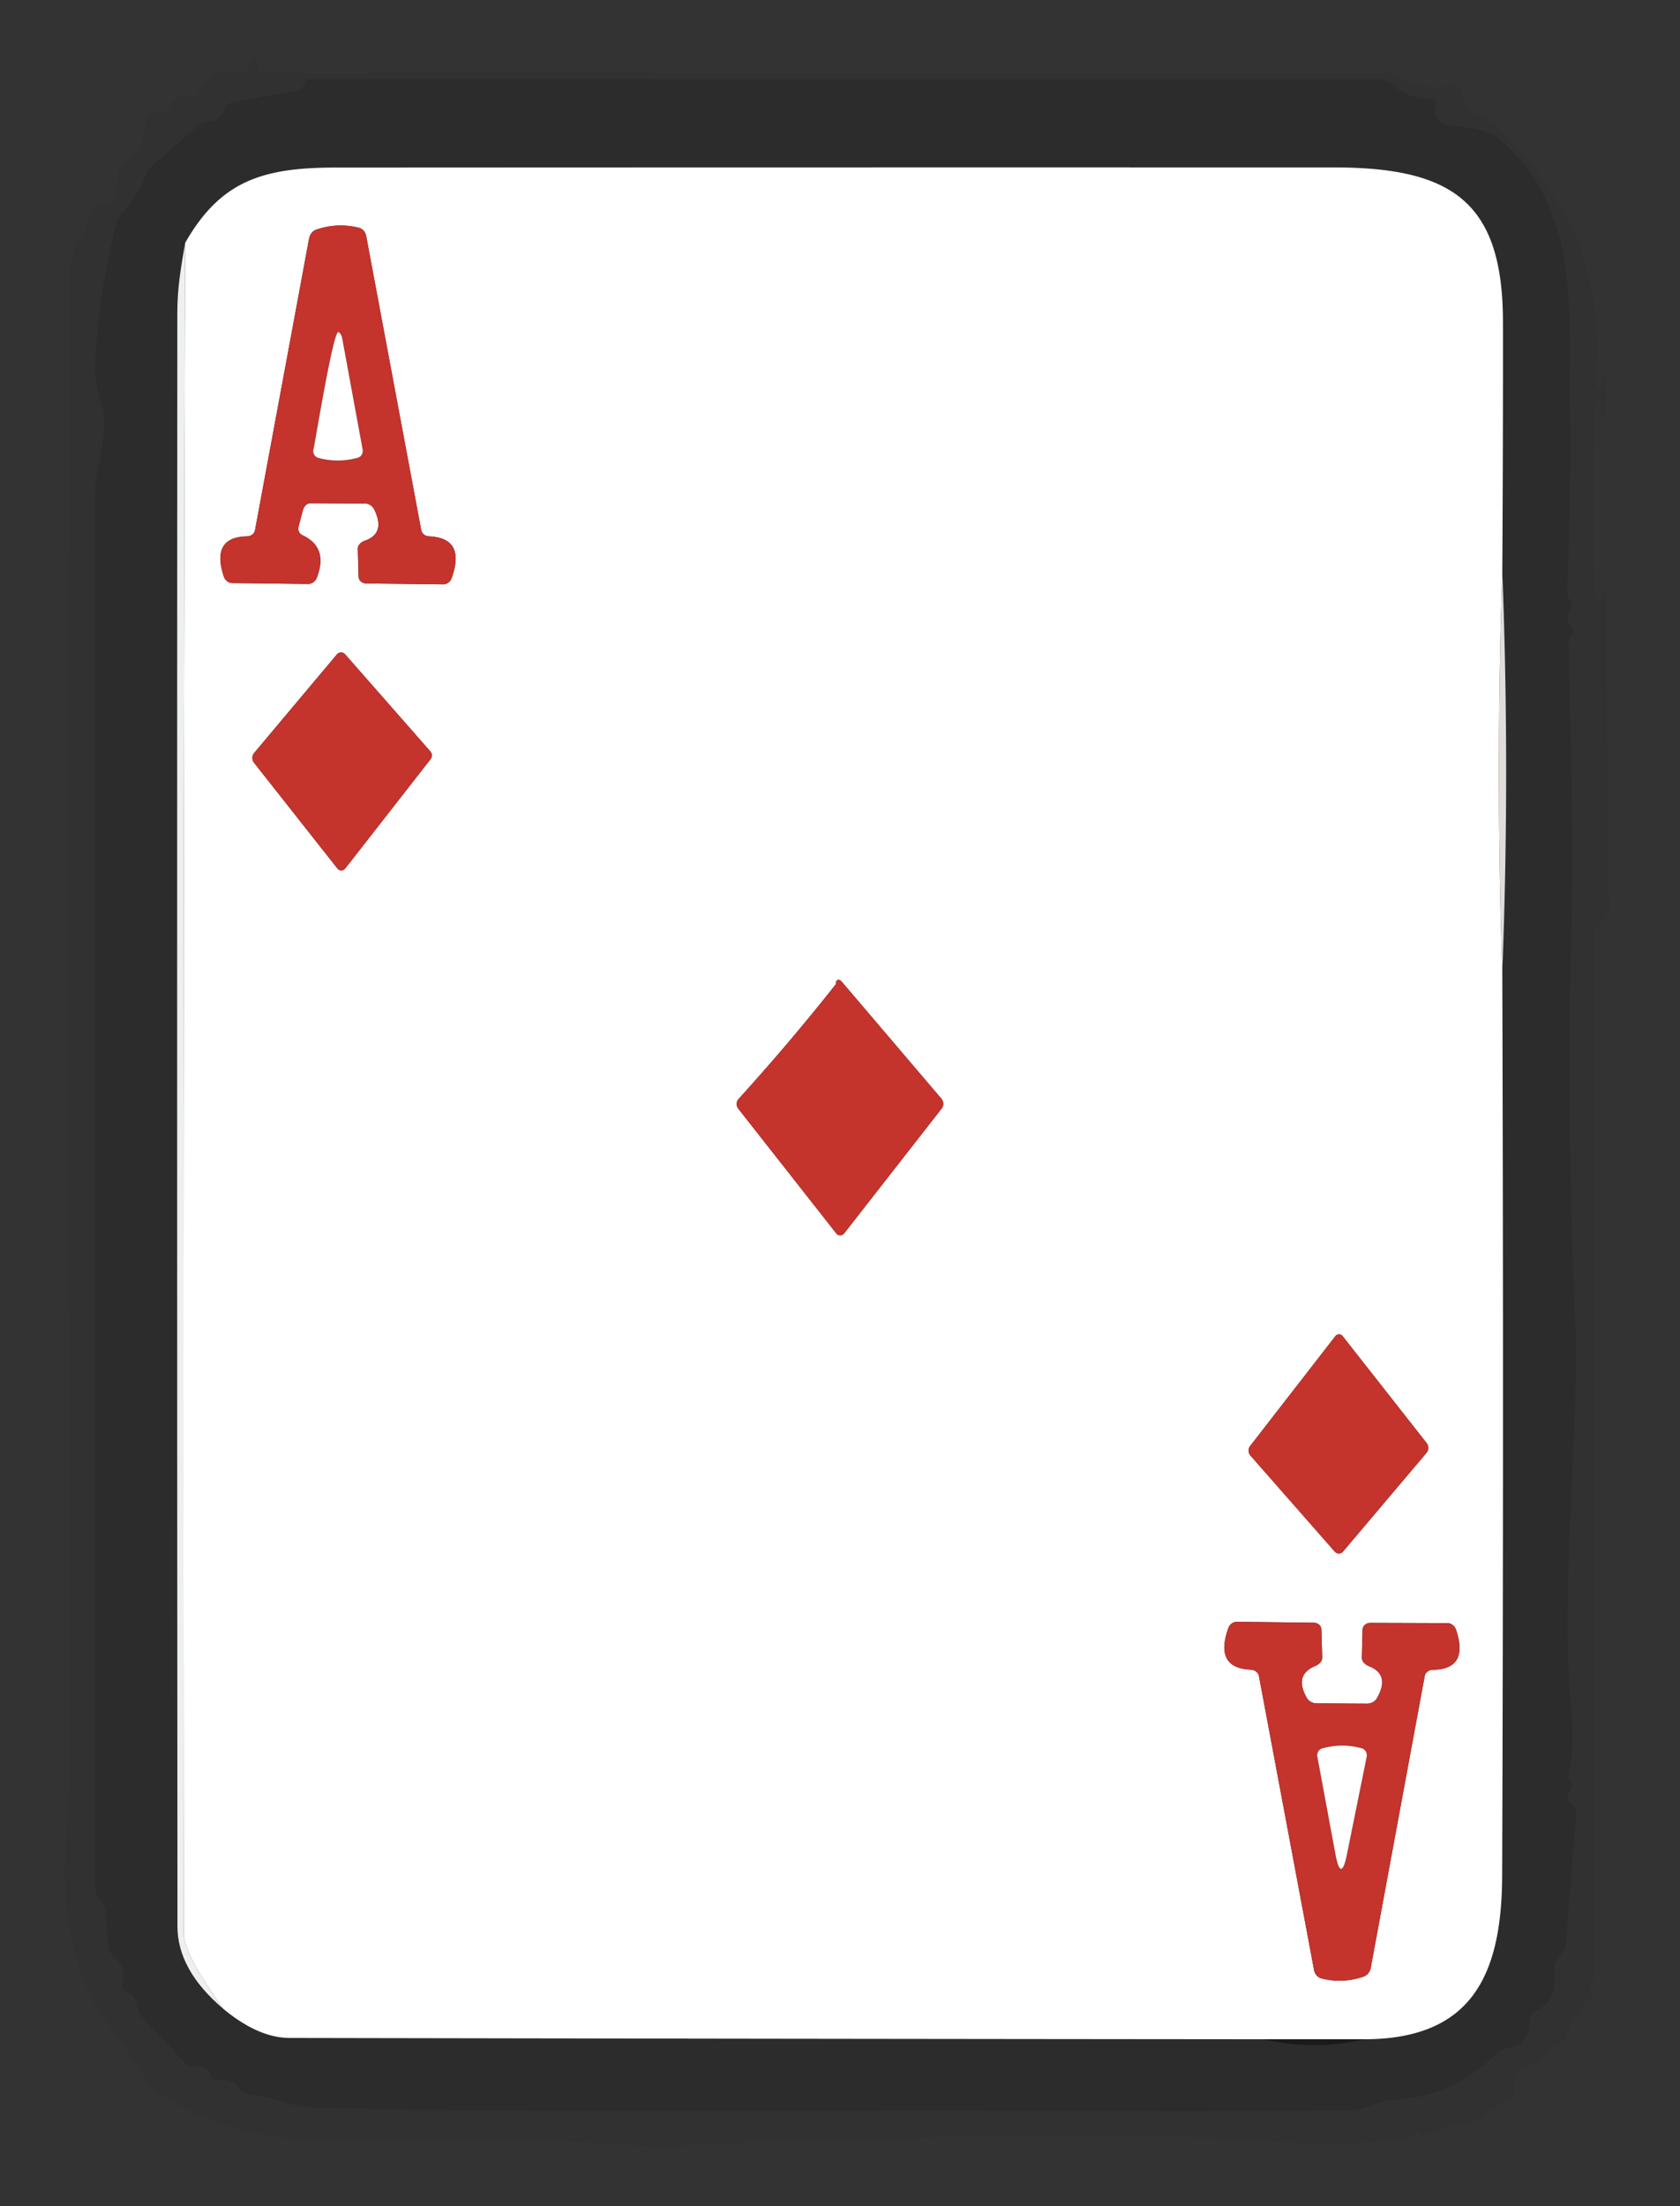 <?xml version="1.0" encoding="UTF-8" standalone="no"?>
<svg xmlns="http://www.w3.org/2000/svg" version="1.2" baseProfile="tiny" viewBox="0 0 128 168">
<rect x="0" y="0" width="128" height="168" fill="#333333" stroke="none"/>
<g stroke-width="0.00" fill="none" stroke-linecap="butt">
<path stroke="#dfdfdf" stroke-opacity="0.573" vector-effect="non-scaling-stroke" d="
  M 17.00 152.96
  Q 19.67 155.18 22.06 155.19
  Q 59.16 155.26 96.25 155.29"
/>
<path stroke="#dfdfdf" stroke-opacity="0.573" vector-effect="non-scaling-stroke" d="
  M 104.00 155.29
  C 112.22 155.26 114.43 150.29 114.45 142.77
  Q 114.57 108.38 114.46 74.00"
/>
<path stroke="#dfdfdf" stroke-opacity="0.573" vector-effect="non-scaling-stroke" d="
  M 114.46 43.50
  Q 114.52 33.99 114.51 24.49
  C 114.50 15.39 110.65 12.75 101.63 12.75
  Q 63.60 12.74 25.57 12.76
  C 20.00 12.76 16.80 13.78 14.11 18.49"
/>
<path stroke="#f9f7f6" stroke-opacity="0.949" vector-effect="non-scaling-stroke" d="
  M 114.46 43.50
  Q 113.94 58.75 114.46 74.00"
/>
<path stroke="#909192" stroke-opacity="0.957" vector-effect="non-scaling-stroke" d="
  M 104.00 155.29
  L 96.25 155.29"
/>
<path stroke="#f9fafa" stroke-opacity="0.988" vector-effect="non-scaling-stroke" d="
  M 17.00 152.96
  Q 14.00 148.78 14.00 147.25
  Q 13.92 82.88 14.11 18.49"
/>
<path stroke="#e29996" vector-effect="non-scaling-stroke" d="
  M 22.75 40.10
  L 23.07 38.88
  A 0.75 0.52 -80.0 0 1 23.63 38.32
  L 27.81 38.34
  A 0.85 0.76 76.1 0 1 28.53 38.83
  Q 29.38 40.62 27.81 41.17
  A 0.79 0.56 -13.0 0 0 27.26 41.78
  L 27.32 43.92
  A 0.59 0.52 0.1 0 0 27.90 44.43
  L 33.74 44.50
  A 0.71 0.69 -79.5 0 0 34.41 44.03
  Q 35.51 40.97 32.68 40.84
  A 0.63 0.60 -4.0 0 1 32.09 40.35
  L 27.90 17.97
  A 0.82 0.74 90.0 0 0 27.33 17.34
  Q 25.71 16.94 24.11 17.48
  A 0.92 0.84 87.2 0 0 23.55 18.16
  L 19.43 40.37
  A 0.62 0.58 4.6 0 1 18.84 40.84
  Q 16.06 40.89 17.05 43.90
  A 0.74 0.68 79.9 0 0 17.71 44.40
  L 23.45 44.47
  A 0.73 0.72 -79.1 0 0 24.14 43.99
  Q 25.03 41.67 23.03 40.75
  A 0.57 0.53 -70.4 0 1 22.75 40.10"
/>
<path stroke="#e29996" vector-effect="non-scaling-stroke" d="
  M 32.80 57.82
  A 0.47 0.47 43.5 0 0 32.78 57.21
  L 26.29 49.82
  A 0.41 0.41 43.7 0 0 25.67 49.83
  L 19.37 57.33
  A 0.60 0.59 46.3 0 0 19.36 58.09
  L 25.71 66.14
  A 0.38 0.37 44.6 0 0 26.30 66.14
  L 32.80 57.82"
/>
<path stroke="#e29996" vector-effect="non-scaling-stroke" d="
  M 63.69 74.94
  Q 60.19 79.37 56.27 83.69
  A 0.59 0.57 46.7 0 0 56.26 84.44
  L 63.72 93.93
  A 0.39 0.37 -44.7 0 0 64.32 93.92
  L 71.75 84.41
  A 0.60 0.59 43.4 0 0 71.72 83.66
  L 64.12 74.74
  A 0.29 0.20 47.7 0 0 63.77 74.66
  Q 63.66 74.77 63.69 74.94"
/>
<path stroke="#e29996" vector-effect="non-scaling-stroke" d="
  M 101.74 101.75
  L 95.25 110.11
  A 0.58 0.57 43.7 0 0 95.27 110.84
  L 101.69 118.15
  A 0.42 0.41 45.1 0 0 102.32 118.16
  L 108.69 110.63
  A 0.61 0.58 46.4 0 0 108.69 109.88
  L 102.30 101.75
  A 0.35 0.35 90.0 0 0 101.74 101.75"
/>
<path stroke="#e29996" vector-effect="non-scaling-stroke" d="
  M 99.55 129.27
  Q 98.59 127.54 100.20 126.87
  A 0.84 0.58 -15.1 0 0 100.74 126.23
  L 100.68 124.09
  A 0.59 0.53 0.1 0 0 100.10 123.57
  L 94.26 123.50
  A 0.71 0.69 -79.5 0 0 93.59 123.97
  Q 92.49 127.03 95.32 127.15
  A 0.66 0.60 -3.2 0 1 95.92 127.64
  L 100.12 150.03
  A 0.82 0.76 -89.3 0 0 100.69 150.66
  Q 102.30 151.07 103.89 150.52
  A 0.90 0.82 86.6 0 0 104.44 149.84
  L 108.55 127.63
  A 0.62 0.58 5.1 0 1 109.15 127.16
  Q 111.94 127.12 110.94 124.11
  A 0.75 0.69 80.1 0 0 110.27 123.60
  L 104.41 123.58
  A 0.60 0.55 0.5 0 0 103.81 124.12
  L 103.76 126.23
  A 0.84 0.60 14.9 0 0 104.30 126.88
  Q 105.93 127.52 104.92 129.30
  A 0.86 0.85 15.2 0 1 104.16 129.73
  L 100.31 129.71
  A 0.88 0.87 -14.7 0 1 99.55 129.27"
/>
<path stroke="#e29996" vector-effect="non-scaling-stroke" d="
  M 25.79 25.29
  C 25.40 25.12 24.08 33.29 23.88 34.24
  A 0.53 0.53 -76.4 0 0 24.26 34.87
  Q 25.73 35.27 27.26 34.86
  A 0.56 0.53 77.2 0 0 27.63 34.23
  L 26.08 25.80
  A 0.73 0.38 88.1 0 0 25.79 25.29"
/>
<path stroke="#e29996" vector-effect="non-scaling-stroke" d="
  M 102.63 141.19
  L 104.13 133.77
  A 0.56 0.54 -77.1 0 0 103.74 133.13
  Q 102.27 132.72 100.74 133.14
  A 0.57 0.53 77.3 0 0 100.37 133.78
  L 101.74 141.16
  Q 102.17 143.45 102.63 141.19"
/>
</g>
<path fill="#020101" fill-opacity="0.039" d="
  M 6.70 16.68
  Q 6.85 15.42 8.22 15.41
  A 0.61 0.51 2.0 0 0 8.81 14.95
  L 9.03 13.04
  A 1.02 0.99 78.4 0 1 9.50 12.30
  Q 11.18 11.25 11.06 9.10
  A 0.49 0.46 88.2 0 1 11.52 8.58
  L 12.45 8.58
  A 0.60 0.53 -82.5 0 0 12.98 8.12
  Q 13.18 7.21 14.49 7.36
  A 0.66 0.66 15.8 0 0 15.17 6.98
  Q 16.03 5.14 18.23 5.48
  A 0.65 0.64 16.3 0 0 18.91 5.11
  Q 19.44 3.91 19.67 5.10
  A 0.59 0.57 83.7 0 0 20.23 5.57
  L 105.50 5.52
  Q 105.96 5.52 106.43 5.78
  Q 108.41 6.91 110.78 6.49
  A 0.51 0.49 79.3 0 1 111.35 6.89
  Q 111.66 8.40 112.99 8.90
  Q 113.55 9.11 113.84 9.39
  Q 117.13 12.52 119.59 17.02
  Q 119.75 17.30 119.87 17.59
  Q 121.92 22.27 121.67 27.75
  Q 121.53 30.78 122.10 28.92
  Q 122.24 28.47 122.31 28.93
  Q 122.51 30.36 122.20 31.72
  Q 122.08 32.24 122.02 31.70
  Q 121.56 27.84 121.45 33.59
  Q 121.35 39.02 121.47 44.51
  Q 121.52 46.64 122.20 44.91
  Q 122.36 44.52 122.36 44.94
  Q 122.45 56.15 122.46 67.35
  C 122.46 68.34 123.12 69.36 121.93 70.29
  A 1.10 0.89 -22.9 0 0 121.51 71.07
  L 121.47 150.53
  A 1.03 0.23 -50.1 0 1 121.13 151.19
  Q 120.99 151.39 121.25 151.58
  A 0.28 0.25 42.1 0 1 121.30 151.99
  Q 119.88 153.26 119.38 155.00
  A 1.26 1.10 -9.2 0 1 118.80 155.70
  Q 118.02 156.12 117.48 156.82
  A 1.20 1.12 14.2 0 1 116.70 157.25
  Q 115.25 157.44 115.43 158.99
  A 0.85 0.71 71.8 0 1 115.12 159.77
  L 112.45 161.51
  A 1.88 1.18 16.9 0 1 111.53 161.76
  Q 109.87 161.77 108.58 162.74
  A 0.25 0.23 61.2 0 1 108.22 162.62
  Q 108.06 162.19 107.83 162.48
  A 0.76 0.51 -68.0 0 1 107.43 162.75
  Q 103.14 163.46 98.85 163.20
  Q 91.71 162.76 91.62 162.76
  Q 74.38 162.56 70.75 162.79
  Q 62.26 163.30 57.68 162.83
  Q 57.38 162.79 56.97 163.03
  A 1.82 1.11 -47.4 0 1 56.07 163.29
  Q 54.12 163.21 52.19 163.40
  Q 50.46 163.57 48.35 163.39
  C 40.87 162.76 33.15 163.00 25.64 162.96
  C 20.03 162.93 16.32 162.20 11.97 159.31
  Q 11.50 159.00 11.21 158.53
  Q 10.06 156.66 8.71 154.82
  Q 7.06 152.60 6.45 150.99
  Q 4.71 146.39 4.98 141.47
  Q 5.27 136.10 5.27 136.00
  Q 5.15 42.56 5.30 20.82
  Q 5.31 19.43 6.42 17.61
  Q 6.63 17.26 6.70 16.68
  Z
  M 8.01 145.30
  L 8.27 148.27
  A 1.17 1.03 19.3 0 0 8.70 149.03
  Q 9.60 149.75 9.32 151.08
  A 0.57 0.52 16.1 0 0 9.69 151.68
  Q 10.28 151.91 10.41 152.53
  A 1.26 0.16 79.2 0 0 10.71 153.46
  L 14.15 157.15
  A 1.24 0.55 -10.7 0 0 15.05 157.36
  Q 15.83 157.31 16.01 157.99
  A 0.55 0.50 79.3 0 0 16.55 158.40
  Q 17.68 158.27 18.23 159.01
  A 1.20 0.90 68.9 0 0 18.98 159.48
  C 20.88 159.67 22.18 160.46 24.04 160.50
  C 41.65 160.93 59.26 160.69 76.86 160.74
  Q 95.68 160.80 102.69 160.71
  C 103.97 160.70 105.05 159.95 106.40 159.87
  Q 110.82 159.62 113.97 156.40
  A 1.67 1.28 11.3 0 1 114.82 155.98
  Q 116.60 155.68 116.57 153.83
  A 0.76 0.74 76.4 0 1 116.98 153.14
  C 119.52 151.87 117.68 150.12 118.90 148.83
  A 1.57 1.08 -29.2 0 0 119.30 148.02
  L 120.10 138.07
  A 0.82 0.65 21.8 0 0 119.71 137.39
  Q 119.11 137.00 119.73 136.19
  A 0.35 0.32 -42.6 0 0 119.76 135.83
  L 119.65 135.64
  A 1.18 1.06 -54.5 0 1 119.56 134.83
  Q 119.99 133.02 119.70 130.00
  C 118.84 121.18 120.36 108.37 120.02 100.81
  Q 119.34 85.66 119.72 70.51
  C 119.90 63.34 119.63 56.08 119.52 48.91
  C 119.51 48.51 119.57 48.64 119.75 48.37
  A 0.60 0.54 44.0 0 0 119.70 47.69
  Q 119.17 47.03 119.68 46.33
  A 0.58 0.47 44.7 0 0 119.61 45.68
  Q 119.39 45.42 119.40 45.00
  Q 119.70 38.06 119.62 31.12
  C 119.54 23.83 120.46 15.91 114.20 10.54
  Q 113.40 9.85 110.45 9.54
  Q 109.10 9.40 109.40 7.98
  A 0.37 0.36 -84.3 0 0 109.04 7.53
  Q 107.30 7.55 106.03 6.41
  A 1.37 1.15 62.6 0 0 105.17 6.05
  L 23.53 6.01
  A 0.33 0.30 -78.8 0 0 23.24 6.22
  L 23.17 6.42
  A 0.81 0.68 1.4 0 1 22.58 6.89
  L 17.65 7.82
  A 0.94 0.63 -80.8 0 0 17.07 8.44
  Q 16.83 9.18 15.97 9.23
  A 1.42 1.28 20.7 0 0 15.12 9.56
  L 11.69 12.52
  Q 11.28 12.88 11.13 13.28
  Q 10.54 14.91 9.37 16.13
  Q 9.01 16.51 8.89 16.95
  Q 7.47 22.40 7.24 28.04
  Q 7.20 28.97 7.75 30.86
  C 8.39 33.02 7.25 35.56 7.25 37.38
  Q 7.25 90.57 7.25 143.75
  Q 7.25 144.19 7.53 144.51
  A 1.34 0.40 42.1 0 1 8.01 145.30
  Z"
/>
<path fill="#010101" fill-opacity="0.145" d="
  M 7.53 144.51
  Q 7.25 144.19 7.25 143.75
  Q 7.25 90.57 7.25 37.38
  C 7.25 35.56 8.39 33.02 7.75 30.86
  Q 7.20 28.97 7.24 28.04
  Q 7.47 22.40 8.89 16.95
  Q 9.01 16.51 9.37 16.13
  Q 10.54 14.91 11.13 13.28
  Q 11.28 12.88 11.69 12.52
  L 15.12 9.56
  A 1.42 1.28 20.7 0 1 15.97 9.23
  Q 16.83 9.18 17.07 8.44
  A 0.94 0.63 -80.8 0 1 17.65 7.82
  L 22.58 6.89
  A 0.81 0.68 1.4 0 0 23.17 6.42
  L 23.24 6.22
  A 0.33 0.30 -78.8 0 1 23.53 6.01
  L 105.17 6.05
  A 1.37 1.15 62.6 0 1 106.03 6.41
  Q 107.30 7.55 109.04 7.53
  A 0.37 0.36 -84.3 0 1 109.40 7.98
  Q 109.10 9.40 110.45 9.54
  Q 113.40 9.85 114.20 10.54
  C 120.46 15.91 119.54 23.83 119.62 31.12
  Q 119.70 38.06 119.40 45.00
  Q 119.39 45.42 119.61 45.68
  A 0.58 0.47 44.7 0 1 119.68 46.33
  Q 119.17 47.03 119.70 47.69
  A 0.60 0.54 44.0 0 1 119.75 48.37
  C 119.57 48.64 119.51 48.51 119.52 48.91
  C 119.63 56.08 119.90 63.34 119.72 70.51
  Q 119.34 85.66 120.02 100.81
  C 120.36 108.37 118.84 121.18 119.70 130.00
  Q 119.99 133.02 119.56 134.83
  A 1.18 1.06 -54.5 0 0 119.65 135.64
  L 119.76 135.83
  A 0.35 0.32 -42.6 0 1 119.73 136.19
  Q 119.11 137.00 119.71 137.39
  A 0.82 0.65 21.8 0 1 120.10 138.07
  L 119.30 148.02
  A 1.57 1.08 -29.2 0 1 118.90 148.83
  C 117.68 150.12 119.52 151.87 116.98 153.14
  A 0.76 0.74 76.4 0 0 116.57 153.83
  Q 116.60 155.68 114.82 155.98
  A 1.67 1.28 11.3 0 0 113.97 156.40
  Q 110.82 159.62 106.40 159.87
  C 105.05 159.95 103.97 160.70 102.69 160.71
  Q 95.68 160.80 76.86 160.74
  C 59.26 160.69 41.65 160.93 24.04 160.50
  C 22.18 160.46 20.88 159.67 18.98 159.48
  A 1.20 0.90 68.9 0 1 18.23 159.01
  Q 17.68 158.27 16.55 158.40
  A 0.55 0.50 79.3 0 1 16.01 157.99
  Q 15.83 157.31 15.05 157.36
  A 1.24 0.55 -10.7 0 1 14.15 157.15
  L 10.71 153.46
  A 1.26 0.16 79.2 0 1 10.41 152.53
  Q 10.28 151.91 9.69 151.68
  A 0.57 0.52 16.1 0 1 9.32 151.08
  Q 9.60 149.75 8.70 149.03
  A 1.17 1.03 19.3 0 1 8.27 148.27
  L 8.01 145.30
  A 1.34 0.40 42.1 0 0 7.53 144.51
  Z
  M 14.11 18.49
  C 13.79 20.32 13.51 21.91 13.51 23.85
  Q 13.48 85.27 13.52 146.68
  Q 13.52 150.01 17.00 152.96
  Q 19.67 155.18 22.06 155.19
  Q 59.16 155.26 96.25 155.29
  Q 100.10 156.19 104.00 155.29
  C 112.22 155.26 114.43 150.29 114.45 142.77
  Q 114.57 108.38 114.46 74.00
  Q 115.05 58.75 114.46 43.50
  Q 114.52 33.99 114.51 24.49
  C 114.50 15.39 110.65 12.75 101.63 12.75
  Q 63.60 12.74 25.57 12.76
  C 20.00 12.76 16.80 13.78 14.11 18.49
  Z"
/>
<path fill="#ffffff" d="
  M 114.46 43.50
  Q 113.94 58.75 114.46 74.00
  Q 114.57 108.38 114.45 142.77
  C 114.43 150.29 112.22 155.26 104.00 155.29
  L 96.25 155.29
  Q 59.16 155.26 22.06 155.19
  Q 19.67 155.18 17.00 152.96
  Q 14.00 148.78 14.00 147.25
  Q 13.92 82.88 14.11 18.49
  C 16.80 13.78 20.00 12.76 25.57 12.76
  Q 63.60 12.74 101.63 12.75
  C 110.65 12.75 114.50 15.39 114.51 24.49
  Q 114.52 33.99 114.46 43.50
  Z
  M 22.75 40.10
  L 23.07 38.88
  A 0.75 0.52 -80.0 0 1 23.63 38.32
  L 27.81 38.34
  A 0.85 0.76 76.1 0 1 28.53 38.83
  Q 29.38 40.62 27.81 41.17
  A 0.79 0.56 -13.0 0 0 27.26 41.78
  L 27.32 43.92
  A 0.59 0.52 0.1 0 0 27.90 44.43
  L 33.74 44.50
  A 0.71 0.69 -79.5 0 0 34.41 44.03
  Q 35.51 40.97 32.68 40.84
  A 0.63 0.60 -4.0 0 1 32.09 40.35
  L 27.90 17.97
  A 0.82 0.74 90.0 0 0 27.33 17.34
  Q 25.71 16.94 24.11 17.48
  A 0.92 0.84 87.2 0 0 23.55 18.16
  L 19.43 40.37
  A 0.62 0.58 4.6 0 1 18.84 40.84
  Q 16.06 40.89 17.05 43.90
  A 0.74 0.68 79.9 0 0 17.71 44.40
  L 23.45 44.47
  A 0.73 0.72 -79.1 0 0 24.14 43.99
  Q 25.03 41.67 23.03 40.75
  A 0.57 0.53 -70.4 0 1 22.75 40.10
  Z
  M 32.80 57.82
  A 0.47 0.47 43.5 0 0 32.78 57.21
  L 26.29 49.82
  A 0.41 0.41 43.7 0 0 25.67 49.83
  L 19.37 57.33
  A 0.60 0.59 46.3 0 0 19.36 58.09
  L 25.71 66.14
  A 0.38 0.37 44.6 0 0 26.30 66.14
  L 32.80 57.82
  Z
  M 63.69 74.94
  Q 60.19 79.37 56.27 83.69
  A 0.59 0.57 46.7 0 0 56.26 84.44
  L 63.72 93.93
  A 0.39 0.37 -44.7 0 0 64.32 93.92
  L 71.75 84.41
  A 0.60 0.59 43.4 0 0 71.72 83.66
  L 64.12 74.74
  A 0.29 0.20 47.7 0 0 63.77 74.66
  Q 63.66 74.77 63.69 74.94
  Z
  M 101.74 101.75
  L 95.25 110.11
  A 0.58 0.57 43.7 0 0 95.27 110.84
  L 101.69 118.15
  A 0.42 0.41 45.1 0 0 102.32 118.16
  L 108.69 110.63
  A 0.61 0.58 46.4 0 0 108.69 109.88
  L 102.30 101.75
  A 0.35 0.35 90.0 0 0 101.74 101.75
  Z
  M 99.55 129.27
  Q 98.59 127.54 100.20 126.87
  A 0.84 0.58 -15.1 0 0 100.74 126.23
  L 100.68 124.09
  A 0.59 0.53 0.1 0 0 100.10 123.57
  L 94.26 123.50
  A 0.71 0.69 -79.5 0 0 93.59 123.97
  Q 92.49 127.03 95.32 127.15
  A 0.66 0.60 -3.2 0 1 95.92 127.64
  L 100.12 150.03
  A 0.82 0.76 -89.3 0 0 100.69 150.66
  Q 102.30 151.07 103.89 150.52
  A 0.90 0.82 86.6 0 0 104.44 149.84
  L 108.55 127.63
  A 0.62 0.58 5.1 0 1 109.15 127.16
  Q 111.94 127.12 110.94 124.11
  A 0.75 0.69 80.1 0 0 110.27 123.60
  L 104.41 123.58
  A 0.60 0.55 0.5 0 0 103.81 124.12
  L 103.76 126.23
  A 0.84 0.60 14.9 0 0 104.30 126.88
  Q 105.93 127.52 104.92 129.30
  A 0.86 0.85 15.2 0 1 104.16 129.73
  L 100.31 129.71
  A 0.88 0.87 -14.7 0 1 99.55 129.27
  Z"
/>
<path fill="#c4332c" d="
  M 23.03 40.75
  Q 25.03 41.67 24.14 43.99
  A 0.73 0.72 -79.1 0 1 23.45 44.47
  L 17.71 44.40
  A 0.74 0.68 79.9 0 1 17.05 43.90
  Q 16.06 40.89 18.84 40.84
  A 0.62 0.58 4.6 0 0 19.43 40.37
  L 23.55 18.16
  A 0.92 0.84 87.2 0 1 24.11 17.48
  Q 25.71 16.94 27.33 17.34
  A 0.82 0.74 90.0 0 1 27.90 17.97
  L 32.09 40.35
  A 0.63 0.60 -4.0 0 0 32.68 40.84
  Q 35.51 40.97 34.41 44.03
  A 0.71 0.69 -79.5 0 1 33.74 44.50
  L 27.90 44.43
  A 0.59 0.52 0.1 0 1 27.32 43.92
  L 27.26 41.78
  A 0.79 0.56 -13.0 0 1 27.81 41.17
  Q 29.38 40.62 28.53 38.83
  A 0.85 0.76 76.1 0 0 27.81 38.34
  L 23.63 38.32
  A 0.75 0.52 -80.0 0 0 23.07 38.88
  L 22.75 40.10
  A 0.57 0.53 -70.4 0 0 23.03 40.75
  Z
  M 25.79 25.29
  C 25.40 25.12 24.08 33.29 23.88 34.24
  A 0.53 0.53 -76.4 0 0 24.26 34.87
  Q 25.73 35.27 27.26 34.86
  A 0.56 0.53 77.2 0 0 27.63 34.23
  L 26.08 25.80
  A 0.73 0.38 88.1 0 0 25.79 25.29
  Z"
/>
<path fill="#f2f4f5" fill-opacity="0.973" d="
  M 14.11 18.49
  Q 13.92 82.88 14.00 147.25
  Q 14.00 148.78 17.00 152.96
  Q 13.52 150.01 13.52 146.68
  Q 13.48 85.27 13.51 23.85
  C 13.51 21.91 13.79 20.32 14.11 18.49
  Z"
/>
<path fill="#ffffff" d="
  M 23.88 34.24
  C 24.08 33.29 25.40 25.12 25.79 25.29
  A 0.73 0.38 88.1 0 1 26.08 25.80
  L 27.63 34.23
  A 0.56 0.53 77.2 0 1 27.26 34.86
  Q 25.73 35.27 24.26 34.87
  A 0.53 0.53 -76.4 0 1 23.88 34.24
  Z"
/>
<path fill="#f3efed" fill-opacity="0.898" d="
  M 114.46 43.50
  Q 115.05 58.75 114.46 74.00
  Q 113.94 58.75 114.46 43.50
  Z"
/>
<path fill="#c4332c" d="
  M 32.80 57.82
  L 26.30 66.14
  A 0.38 0.37 44.6 0 1 25.71 66.14
  L 19.36 58.09
  A 0.60 0.59 46.3 0 1 19.37 57.33
  L 25.67 49.83
  A 0.41 0.41 43.7 0 1 26.29 49.82
  L 32.78 57.21
  A 0.47 0.47 43.5 0 1 32.80 57.82
  Z"
/>
<path fill="#c4332c" d="
  M 63.69 74.94
  Q 63.66 74.77 63.77 74.66
  A 0.29 0.20 47.7 0 1 64.12 74.74
  L 71.72 83.66
  A 0.60 0.59 43.4 0 1 71.75 84.41
  L 64.32 93.92
  A 0.39 0.37 -44.7 0 1 63.72 93.93
  L 56.26 84.44
  A 0.59 0.57 46.7 0 1 56.27 83.69
  Q 60.19 79.37 63.69 74.94
  Z"
/>
<path fill="#c4332c" d="
  M 101.74 101.75
  A 0.35 0.35 -90.0 0 1 102.30 101.75
  L 108.69 109.88
  A 0.61 0.58 46.4 0 1 108.69 110.63
  L 102.32 118.16
  A 0.42 0.41 45.1 0 1 101.69 118.15
  L 95.27 110.84
  A 0.58 0.57 43.7 0 1 95.25 110.11
  L 101.74 101.75
  Z"
/>
<path fill="#c4332c" d="
  M 100.31 129.71
  L 104.16 129.73
  A 0.86 0.85 15.2 0 0 104.92 129.30
  Q 105.93 127.52 104.30 126.88
  A 0.84 0.60 14.9 0 1 103.76 126.23
  L 103.81 124.12
  A 0.60 0.55 0.5 0 1 104.41 123.58
  L 110.27 123.60
  A 0.75 0.69 80.1 0 1 110.94 124.11
  Q 111.94 127.12 109.15 127.16
  A 0.62 0.58 5.1 0 0 108.55 127.63
  L 104.44 149.84
  A 0.90 0.82 86.6 0 1 103.89 150.52
  Q 102.30 151.07 100.69 150.66
  A 0.82 0.76 -89.3 0 1 100.12 150.03
  L 95.92 127.64
  A 0.66 0.60 -3.2 0 0 95.32 127.15
  Q 92.49 127.03 93.59 123.97
  A 0.71 0.69 -79.5 0 1 94.26 123.50
  L 100.10 123.57
  A 0.59 0.53 0.1 0 1 100.68 124.09
  L 100.74 126.23
  A 0.84 0.58 -15.1 0 1 100.20 126.87
  Q 98.59 127.54 99.55 129.27
  A 0.88 0.87 -14.7 0 0 100.31 129.71
  Z
  M 102.63 141.19
  L 104.13 133.77
  A 0.56 0.54 -77.1 0 0 103.74 133.13
  Q 102.27 132.72 100.74 133.14
  A 0.57 0.53 77.3 0 0 100.37 133.78
  L 101.74 141.16
  Q 102.17 143.45 102.63 141.19
  Z"
/>
<path fill="#ffffff" d="
  M 102.63 141.19
  Q 102.17 143.45 101.74 141.16
  L 100.37 133.78
  A 0.57 0.53 77.3 0 1 100.74 133.14
  Q 102.27 132.72 103.74 133.13
  A 0.56 0.54 -77.1 0 1 104.13 133.77
  L 102.63 141.19
  Z"
/>
<path fill="#16181a" fill-opacity="0.910" d="
  M 96.25 155.29
  L 104.00 155.29
  Q 100.10 156.19 96.25 155.29
  Z"
/>
</svg>
